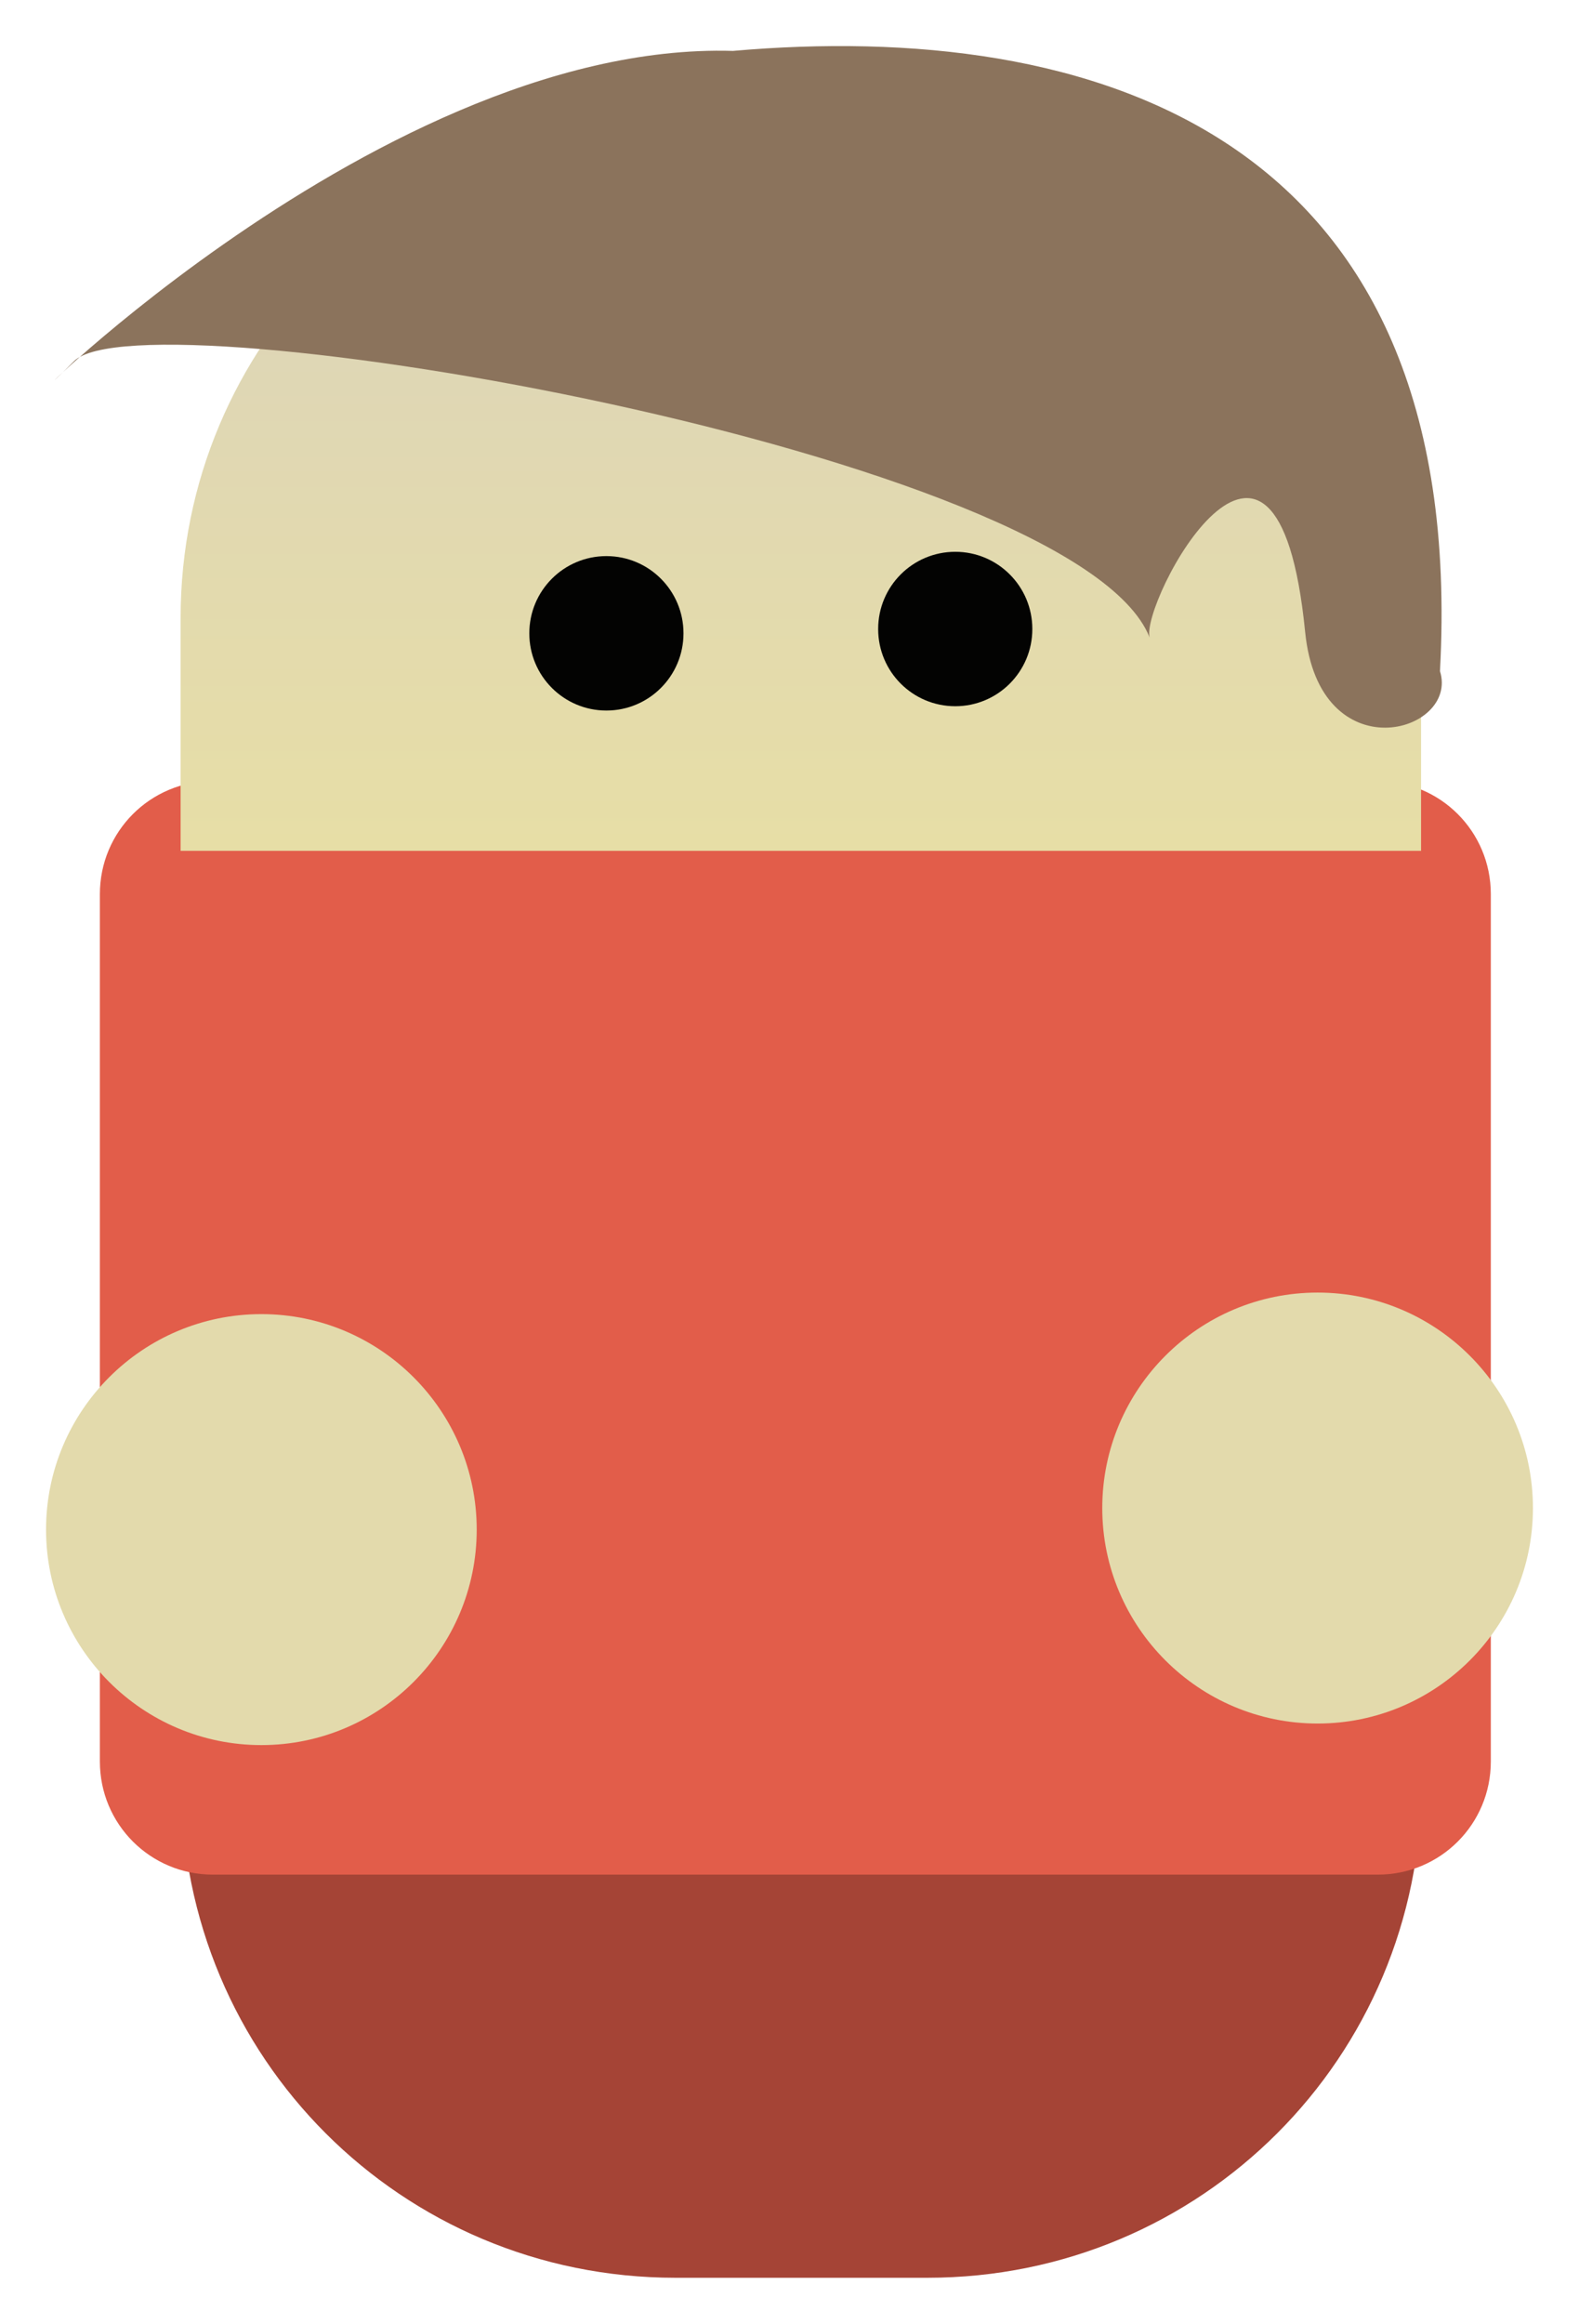 <svg xmlns="http://www.w3.org/2000/svg" xmlns:xlink="http://www.w3.org/1999/xlink" version="1.1" width="73.327" height="107.843" viewBox="-1.988 -1.984 73.327 107.843">
  <defs>
    <linearGradient id="grad_1" y2="1" x2="0">
      <stop offset="0" stop-color="#DBD3BC" stop-opacity="1"/>
      <stop offset="1" stop-color="#E7DEA6" stop-opacity="1"/>
    </linearGradient>
  <linearGradient id="grad_1-0.4454749822616577,0,0,0.4454749822616577,101.8,-29" y2="37.501" x2="64.004" x1="64.004" y1="3.756" gradientUnits="userSpaceOnUse">
      <stop offset="0" stop-color="#DBD3BC" stop-opacity="1"/>
      <stop offset="1" stop-color="#E7DEA6" stop-opacity="1"/>
    </linearGradient></defs>
  <!-- Exported by Scratch - http://scratch.mit.edu/ -->
  <path id="rect8769-9" fill="#A54436" stroke="none" stroke-width="4.277" d="M 64.026 60.078 L 64.026 80.778 C 64.026 93.492 53.798 103.72 41.084 103.72 L 29.377 103.72 C 16.663 103.72 6.434 93.492 6.434 80.778 L 6.434 60.078 L 64.026 60.078 Z "/>
  <path id="rect9302" fill="#E25D4A" stroke="none" stroke-width="4.277" d="M 61.994 34.26 L 7.9 34.26 C 4.992 34.26 2.65 36.601 2.65 39.51 L 2.65 79.762 C 2.65 82.67 4.992 85.012 7.9 85.012 L 61.994 85.012 C 64.902 85.012 67.244 82.67 67.244 79.762 L 67.244 39.51 C 67.244 36.601 64.902 34.26 61.994 34.26 Z "/>
  <path id="ID0.4224610994569957" fill="#E3DAAC" stroke="none" d="M 59.2 58 C 61.959 58 64.459 59.121 66.269 60.931 C 68.079 62.741 69.2 65.241 69.2 68 C 69.2 70.759 68.079 73.259 66.269 75.069 C 64.459 76.879 61.959 78 59.2 78 C 56.441 78 53.941 76.879 52.131 75.069 C 50.321 73.259 49.2 70.759 49.2 68 C 49.2 65.241 50.321 62.741 52.131 60.931 C 53.941 59.121 56.441 58 59.2 58 Z " stroke-width="1"/>
  <path id="rect8769" fill="url(#grad_1-0.4454749822616577,0,0,0.4454749822616577,101.8,-29)" stroke="none" stroke-width="4.277" d="M 41.048 3.756 C 53.763 3.756 64.004 13.984 64.004 26.698 L 64.004 37.501 L 6.399 37.501 L 6.399 26.698 C 6.399 13.984 16.64 3.756 29.355 3.756 L 41.048 3.756 Z "/>
  <path id="path9304" fill="#8b735c" stroke="none" stroke-width="4.277" d="M 1.45 14.778 C 4.677 11.555 48.023 19.028 51.4 27.603 C 50.959 26.008 57.301 14.036 58.621 27.34 C 59.272 33.888 65.784 32.038 64.883 29.162 C 66.241 4.043 48.594 -1.07 32.05 0.378 C 15.009 -0.125 -3.765 19.988 1.45 14.778 Z "/>
  <g id="ID0.25995567301288247">
    <path id="path9281" fill="#030302" stroke="none" stroke-width="4.277" d="M 38.793 27.207 C 38.791 29.185 40.394 30.79 42.373 30.79 C 44.351 30.79 45.954 29.185 45.952 27.207 C 45.954 25.228 44.351 23.623 42.373 23.623 C 40.394 23.623 38.791 25.228 38.793 27.207 Z "/>
    <path id="path9281-8" fill="#030302" stroke="none" stroke-width="4.277" d="M 22.593 27.407 C 22.591 29.385 24.194 30.99 26.172 30.99 C 28.151 30.99 29.754 29.385 29.752 27.407 C 29.754 25.428 28.151 23.823 26.172 23.823 C 24.194 23.823 22.591 25.428 22.593 27.407 Z "/>
  </g>
  <path id="ID0.4224610994569957" fill="#E3DAAC" stroke="none" d="M 10.15 59 C 12.909 59 15.409 60.121 17.219 61.931 C 19.029 63.741 20.15 66.241 20.15 69 C 20.15 71.759 19.029 74.259 17.219 76.069 C 15.409 77.879 12.909 79 10.15 79 C 7.391 79 4.891 77.879 3.081 76.069 C 1.271 74.259 0.15 71.759 0.15 69 C 0.15 66.241 1.271 63.741 3.081 61.931 C 4.891 60.121 7.391 59 10.15 59 Z " stroke-width="1"/>
</svg>